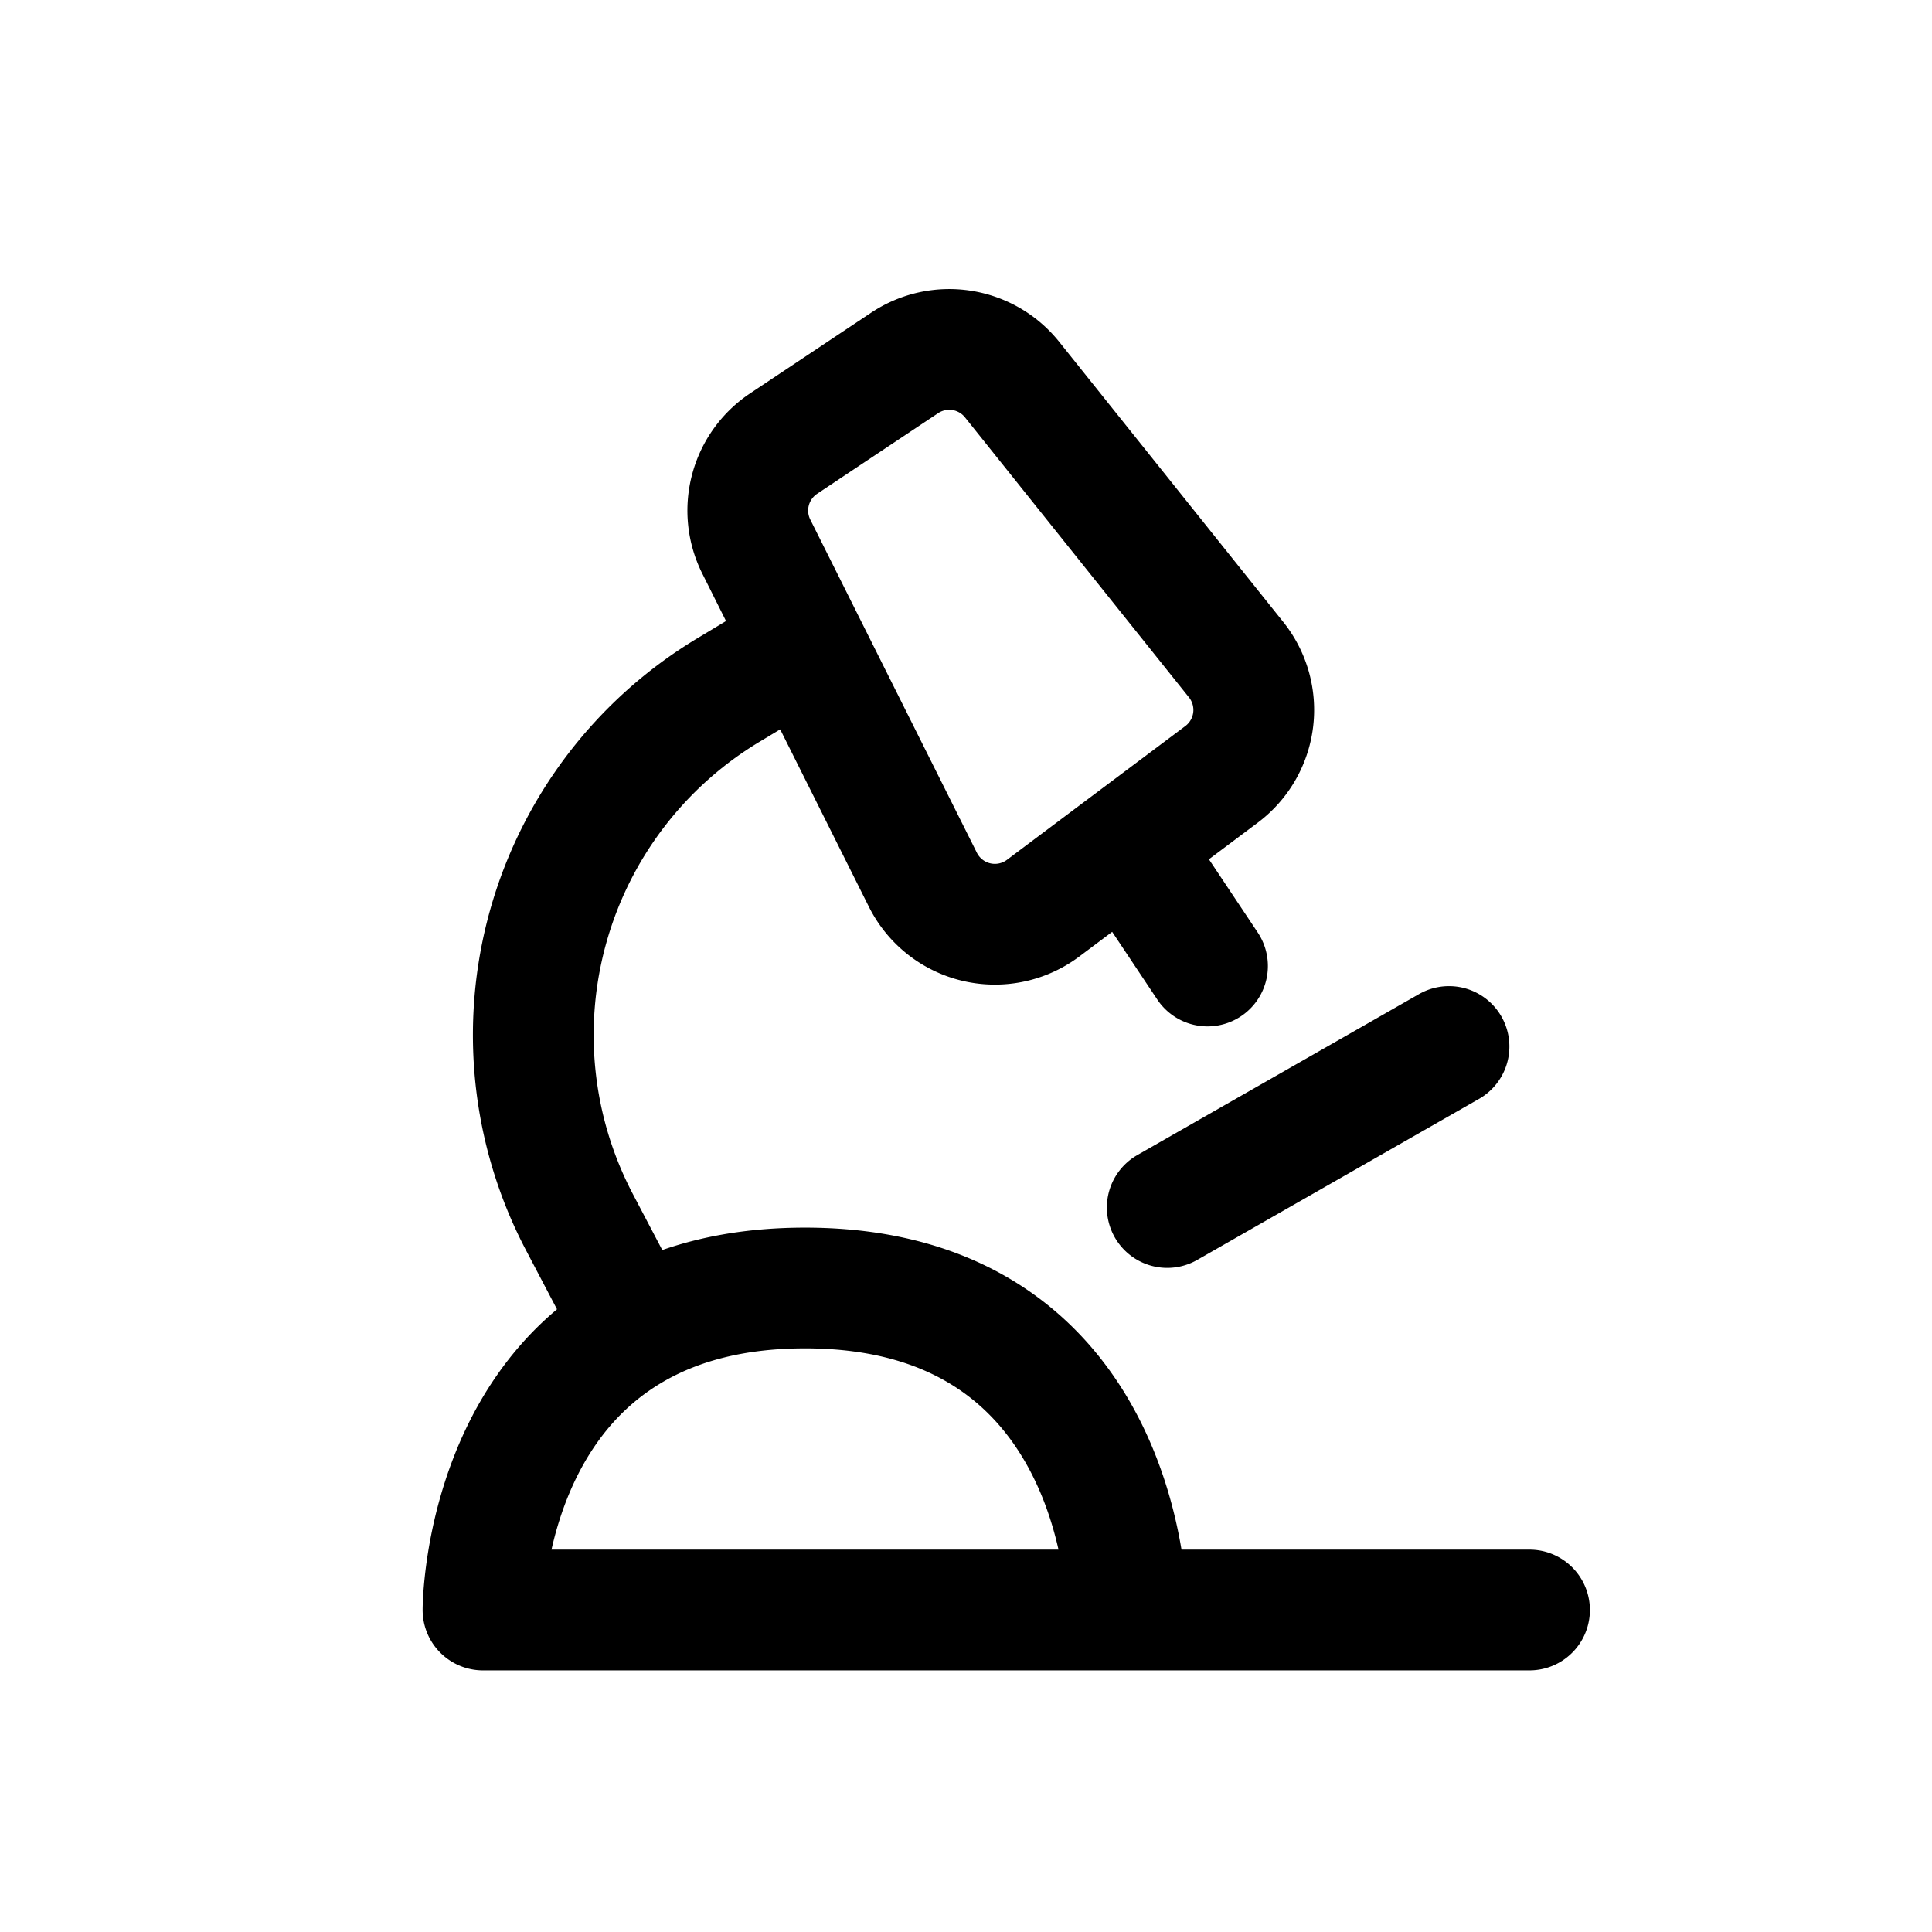 <svg id="microscope" xmlns="http://www.w3.org/2000/svg" fill="none" viewBox="0 0 24 24">
    <path stroke="currentColor" stroke-linecap="round" stroke-linejoin="round" stroke-width="1.5"
          d="M19 20h-5m0 0H6s0-2.427 1.89-3.5M14 20s0-4-4-4c-.884 0-1.573.195-2.11.5M14.5 15l3.5-2M7.89 16.5l-.692-1.318A5 5 0 0 1 9.052 8.57L10 8m0 0-.605-1.21a1 1 0 0 1 .34-1.28l1.502-1.001a1 1 0 0 1 1.336.207l2.782 3.478a1 1 0 0 1-.18 1.425L14 10.5M10 8l1.464 2.928a1 1 0 0 0 1.495.353L14 10.5m0 0 1 1.5"/>
</svg>